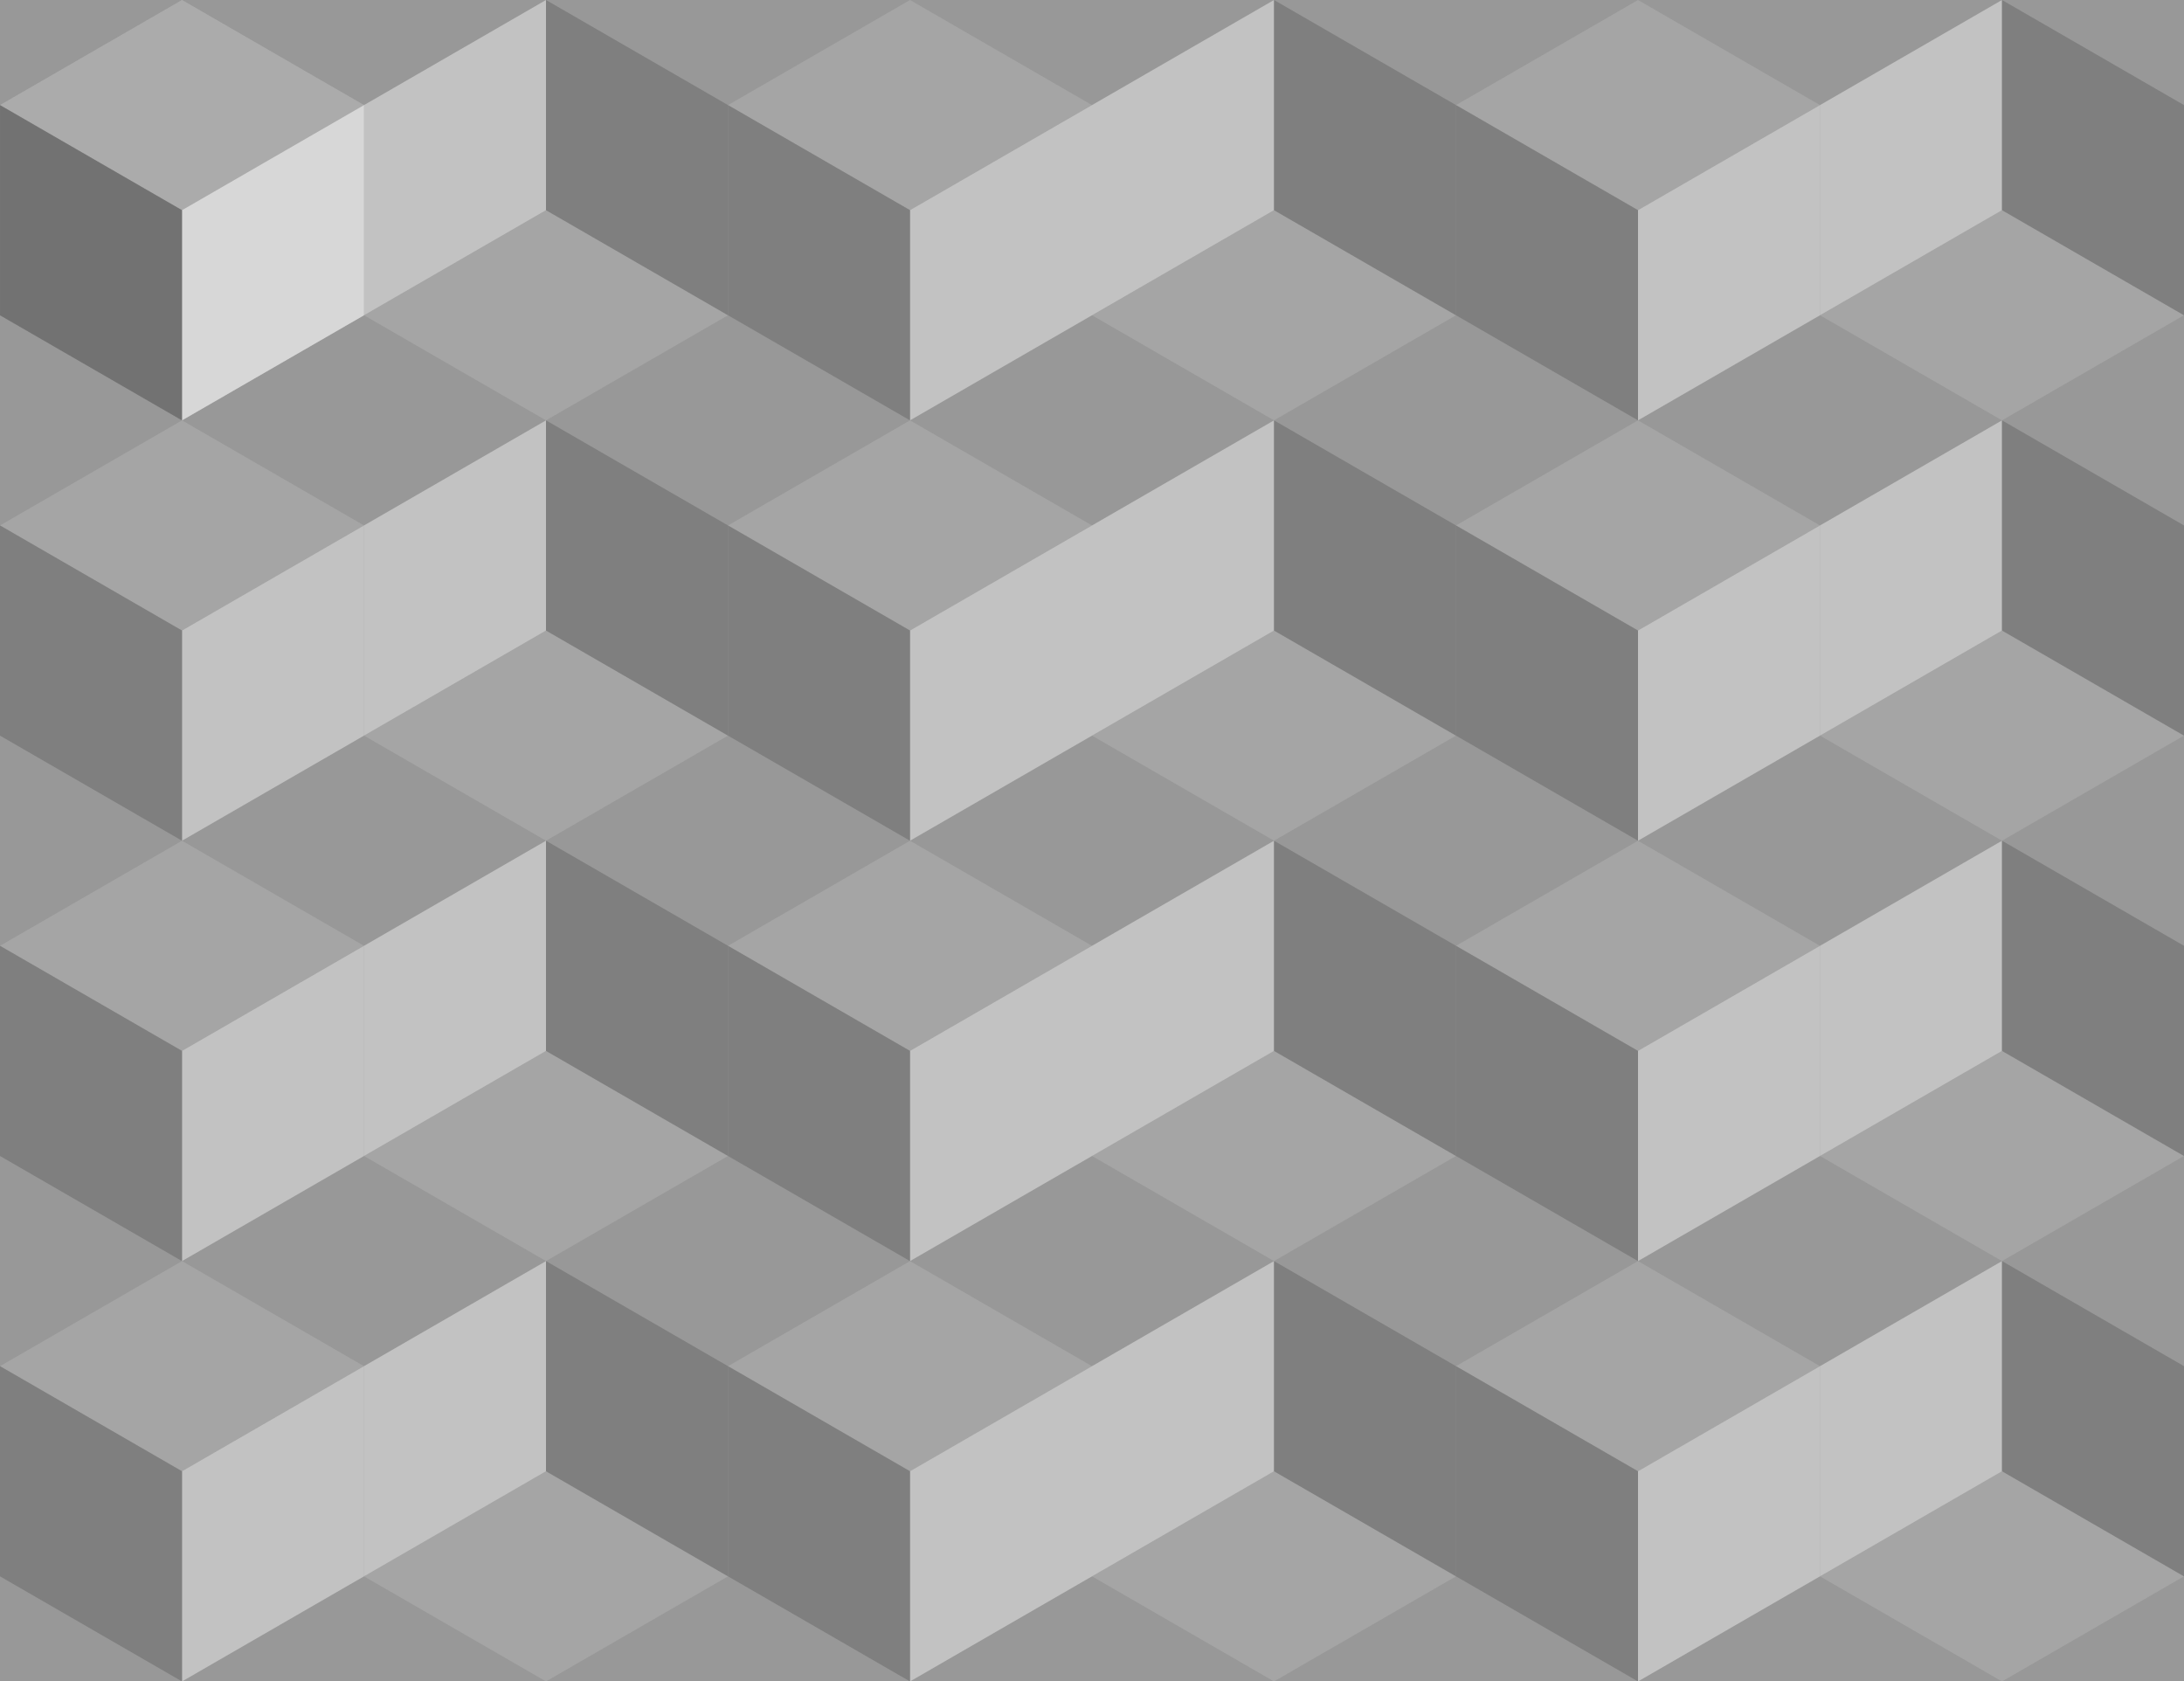 <?xml version="1.0" encoding="UTF-8" standalone="no"?>
<!-- Created with Inkscape (http://www.inkscape.org/) -->

<svg
   xmlns:dc="http://purl.org/dc/elements/1.1/"
   xmlns:cc="http://creativecommons.org/ns#"
   xmlns:rdf="http://www.w3.org/1999/02/22-rdf-syntax-ns#"
   xmlns:svg="http://www.w3.org/2000/svg"
   xmlns="http://www.w3.org/2000/svg"
   xmlns:xlink="http://www.w3.org/1999/xlink"
   xmlns:sodipodi="http://sodipodi.sourceforge.net/DTD/sodipodi-0.dtd"
   xmlns:inkscape="http://www.inkscape.org/namespaces/inkscape"
   width="736.463"
   height="566.929"
   id="svg2859"
   version="1.1"
   inkscape:version="0.47 r22583"
   sodipodi:docname="Cube_180degree_.svg"
   
   fill-opacity="0.5"
   
   >
  <rect width="100%" height="100%" fill="#333333" stroke="none"/>
  <defs
     id="defs3">
    <inkscape:perspective
       sodipodi:type="inkscape:persp3d"
       inkscape:vp_x="0 : 526.18109 : 1"
       inkscape:vp_y="0 : 1000 : 0"
       inkscape:vp_z="744.09448 : 526.18109 : 1"
       inkscape:persp3d-origin="372.04724 : 350.78739 : 1"
       id="perspective2865" />
    <inkscape:perspective
       id="perspective2848"
       inkscape:persp3d-origin="0.5 : 0.33333333 : 1"
       inkscape:vp_z="1 : 0.5 : 1"
       inkscape:vp_y="0 : 1000 : 0"
       inkscape:vp_x="0 : 0.5 : 1"
       sodipodi:type="inkscape:persp3d" />
    <inkscape:path-effect
       effect="spiro"
       id="path-effect14"
       is_visible="true" />
    <inkscape:path-effect
       effect="spiro"
       id="path-effect30"
       is_visible="true" />
    <inkscape:path-effect
       effect="spiro"
       id="path-effect34"
       is_visible="true" />
  </defs>
  <sodipodi:namedview
     inkscape:document-units="mm"
     id="base"
     pagecolor="#ffffff"
     bordercolor="#666666"
     borderopacity="1.0"
     inkscape:pageopacity="0.0"
     inkscape:pageshadow="2"
     inkscape:zoom="0.35"
     inkscape:cx="585.65759"
     inkscape:cy="76.063007"
     inkscape:current-layer="layer1"
     showgrid="false"
     inkscape:window-width="1280"
     inkscape:window-height="744"
     inkscape:window-x="-4"
     inkscape:window-y="-4"
     inkscape:window-maximized="1" />
  <g
     inkscape:label="Layer 1"
     inkscape:groupmode="layer"
     id="layer1"
     transform="translate(235.658,-41.496)">
    <g
       id="g2835"
       transform="translate(-419.773,-231.339)"
       inkscape:tile-cx="-174.28571"
       inkscape:tile-cy="112.36217"
       inkscape:tile-w="122.74376"
       inkscape:tile-h="141.73229"
       inkscape:tile-x0="-235.65759"
       inkscape:tile-y0="41.49603">
      <path
         inkscape:connector-curvature="0"
         inkscape:original-d="m 245.48752,272.83462 61.37188,35.43307 -61.37188,35.43308 -61.37188,-35.43308 z"
         inkscape:path-effect="#path-effect14"
         id="path12"
         d="m 245.488,272.835 61.372,35.433 -61.372,35.433 -61.372,-35.433 61.372,-35.433"
         style="fill:#b3b3b3;stroke:none" />
      <path
         inkscape:connector-curvature="0"
         inkscape:original-d="m 306.8594,308.26769 0,70.86615 -61.37188,35.43307 0,-70.86614 z"
         inkscape:path-effect="#path-effect30"
         id="path28"
         d="m 306.859,308.268 0,70.866 -61.372,35.433 0,-70.866 61.372,-35.433"
         style="fill:#ececec;stroke:none" />
      <path
         inkscape:connector-curvature="0"
         inkscape:original-d="m 245.48752,414.56691 -61.37188,-35.43307 0,-70.86615 61.37188,35.43308 z"
         inkscape:path-effect="#path-effect34"
         id="path32"
         d="m 245.488,414.567 -61.372,-35.433 0,-70.866 61.372,35.433 0,70.866"
         style="fill:#666666;stroke:none" />
    </g>
    <use
       x="0"
       y="0"
       inkscape:tiled-clone-of="#g2835"
       xlink:href="#g2835"
       id="use6016"
       style="fill:#ef1a00;stroke:#ef1a00"
       width="744.094"
       height="1052.362" />
    <use
       x="0"
       y="0"
       inkscape:tiled-clone-of="#g2835"
       xlink:href="#g2835"
       transform="translate(0,141.732)"
       id="use6018"
       style="fill:#ef1a00;stroke:#ef1a00"
       width="744.094"
       height="1052.362" />
    <use
       x="0"
       y="0"
       inkscape:tiled-clone-of="#g2835"
       xlink:href="#g2835"
       transform="translate(0,283.465)"
       id="use6020"
       style="fill:#ef1a00;stroke:#ef1a00"
       width="744.094"
       height="1052.362" />
    <use
       x="0"
       y="0"
       inkscape:tiled-clone-of="#g2835"
       xlink:href="#g2835"
       transform="translate(0,425.197)"
       id="use6022"
       style="fill:#ef1a00;stroke:#ef1a00"
       width="744.094"
       height="1052.362" />
    <use
       x="0"
       y="0"
       inkscape:tiled-clone-of="#g2835"
       xlink:href="#g2835"
       transform="matrix(-1,0,0,-1,-225.828,224.724)"
       id="use6024"
       style="fill:#ef1a00;stroke:#ef1a00"
       width="744.094"
       height="1052.362" />
    <use
       x="0"
       y="0"
       inkscape:tiled-clone-of="#g2835"
       xlink:href="#g2835"
       transform="matrix(-1,0,0,-1,-225.828,366.457)"
       id="use6026"
       style="fill:#ef1a00;stroke:#ef1a00"
       width="744.094"
       height="1052.362" />
    <use
       x="0"
       y="0"
       inkscape:tiled-clone-of="#g2835"
       xlink:href="#g2835"
       transform="matrix(-1,0,0,-1,-225.828,508.189)"
       id="use6028"
       style="fill:#ef1a00;stroke:#ef1a00"
       width="744.094"
       height="1052.362" />
    <use
       x="0"
       y="0"
       inkscape:tiled-clone-of="#g2835"
       xlink:href="#g2835"
       transform="matrix(-1,0,0,-1,-225.828,649.921)"
       id="use6030"
       style="fill:#ef1a00;stroke:#ef1a00"
       width="744.094"
       height="1052.362" />
    <use
       x="0"
       y="0"
       inkscape:tiled-clone-of="#g2835"
       xlink:href="#g2835"
       transform="translate(245.488,0)"
       id="use6032"
       style="fill:#ef1a00;stroke:#ef1a00"
       width="744.094"
       height="1052.362" />
    <use
       x="0"
       y="0"
       inkscape:tiled-clone-of="#g2835"
       xlink:href="#g2835"
       transform="translate(245.488,141.732)"
       id="use6034"
       style="fill:#ef1a00;stroke:#ef1a00"
       width="744.094"
       height="1052.362" />
    <use
       x="0"
       y="0"
       inkscape:tiled-clone-of="#g2835"
       xlink:href="#g2835"
       transform="translate(245.488,283.465)"
       id="use6036"
       style="fill:#ef1a00;stroke:#ef1a00"
       width="744.094"
       height="1052.362" />
    <use
       x="0"
       y="0"
       inkscape:tiled-clone-of="#g2835"
       xlink:href="#g2835"
       transform="translate(245.488,425.197)"
       id="use6038"
       style="fill:#ef1a00;stroke:#ef1a00"
       width="744.094"
       height="1052.362" />
    <use
       x="0"
       y="0"
       inkscape:tiled-clone-of="#g2835"
       xlink:href="#g2835"
       transform="matrix(-1,0,0,-1,19.66,224.724)"
       id="use6040"
       style="fill:#ef1a00;stroke:#ef1a00"
       width="744.094"
       height="1052.362" />
    <use
       x="0"
       y="0"
       inkscape:tiled-clone-of="#g2835"
       xlink:href="#g2835"
       transform="matrix(-1,0,0,-1,19.66,366.457)"
       id="use6042"
       style="fill:#ef1a00;stroke:#ef1a00"
       width="744.094"
       height="1052.362" />
    <use
       x="0"
       y="0"
       inkscape:tiled-clone-of="#g2835"
       xlink:href="#g2835"
       transform="matrix(-1,0,0,-1,19.66,508.189)"
       id="use6044"
       style="fill:#ef1a00;stroke:#ef1a00"
       width="744.094"
       height="1052.362" />
    <use
       x="0"
       y="0"
       inkscape:tiled-clone-of="#g2835"
       xlink:href="#g2835"
       transform="matrix(-1,0,0,-1,19.66,649.921)"
       id="use6046"
       style="fill:#ef1a00;stroke:#ef1a00"
       width="744.094"
       height="1052.362" />
    <use
       x="0"
       y="0"
       inkscape:tiled-clone-of="#g2835"
       xlink:href="#g2835"
       transform="translate(490.975,0)"
       id="use6048"
       style="fill:#ef1a00;stroke:#ef1a00"
       width="744.094"
       height="1052.362" />
    <use
       x="0"
       y="0"
       inkscape:tiled-clone-of="#g2835"
       xlink:href="#g2835"
       transform="translate(490.975,141.732)"
       id="use6050"
       style="fill:#ef1a00;stroke:#ef1a00"
       width="744.094"
       height="1052.362" />
    <use
       x="0"
       y="0"
       inkscape:tiled-clone-of="#g2835"
       xlink:href="#g2835"
       transform="translate(490.975,283.465)"
       id="use6052"
       style="fill:#ef1a00;stroke:#ef1a00"
       width="744.094"
       height="1052.362" />
    <use
       x="0"
       y="0"
       inkscape:tiled-clone-of="#g2835"
       xlink:href="#g2835"
       transform="translate(490.975,425.197)"
       id="use6054"
       style="fill:#ef1a00;stroke:#ef1a00"
       width="744.094"
       height="1052.362" />
    <use
       x="0"
       y="0"
       inkscape:tiled-clone-of="#g2835"
       xlink:href="#g2835"
       transform="matrix(-1,0,0,-1,265.147,224.724)"
       id="use6056"
       style="fill:#ef1a00;stroke:#ef1a00"
       width="744.094"
       height="1052.362" />
    <use
       x="0"
       y="0"
       inkscape:tiled-clone-of="#g2835"
       xlink:href="#g2835"
       transform="matrix(-1,0,0,-1,265.147,366.457)"
       id="use6058"
       style="fill:#ef1a00;stroke:#ef1a00"
       width="744.094"
       height="1052.362" />
    <use
       x="0"
       y="0"
       inkscape:tiled-clone-of="#g2835"
       xlink:href="#g2835"
       transform="matrix(-1,0,0,-1,265.147,508.189)"
       id="use6060"
       style="fill:#ef1a00;stroke:#ef1a00"
       width="744.094"
       height="1052.362" />
    <use
       x="0"
       y="0"
       inkscape:tiled-clone-of="#g2835"
       xlink:href="#g2835"
       transform="matrix(-1,0,0,-1,265.147,649.921)"
       id="use6062"
       style="fill:#ef1a00;stroke:#ef1a00"
       width="744.094"
       height="1052.362" />
  </g>
</svg>

